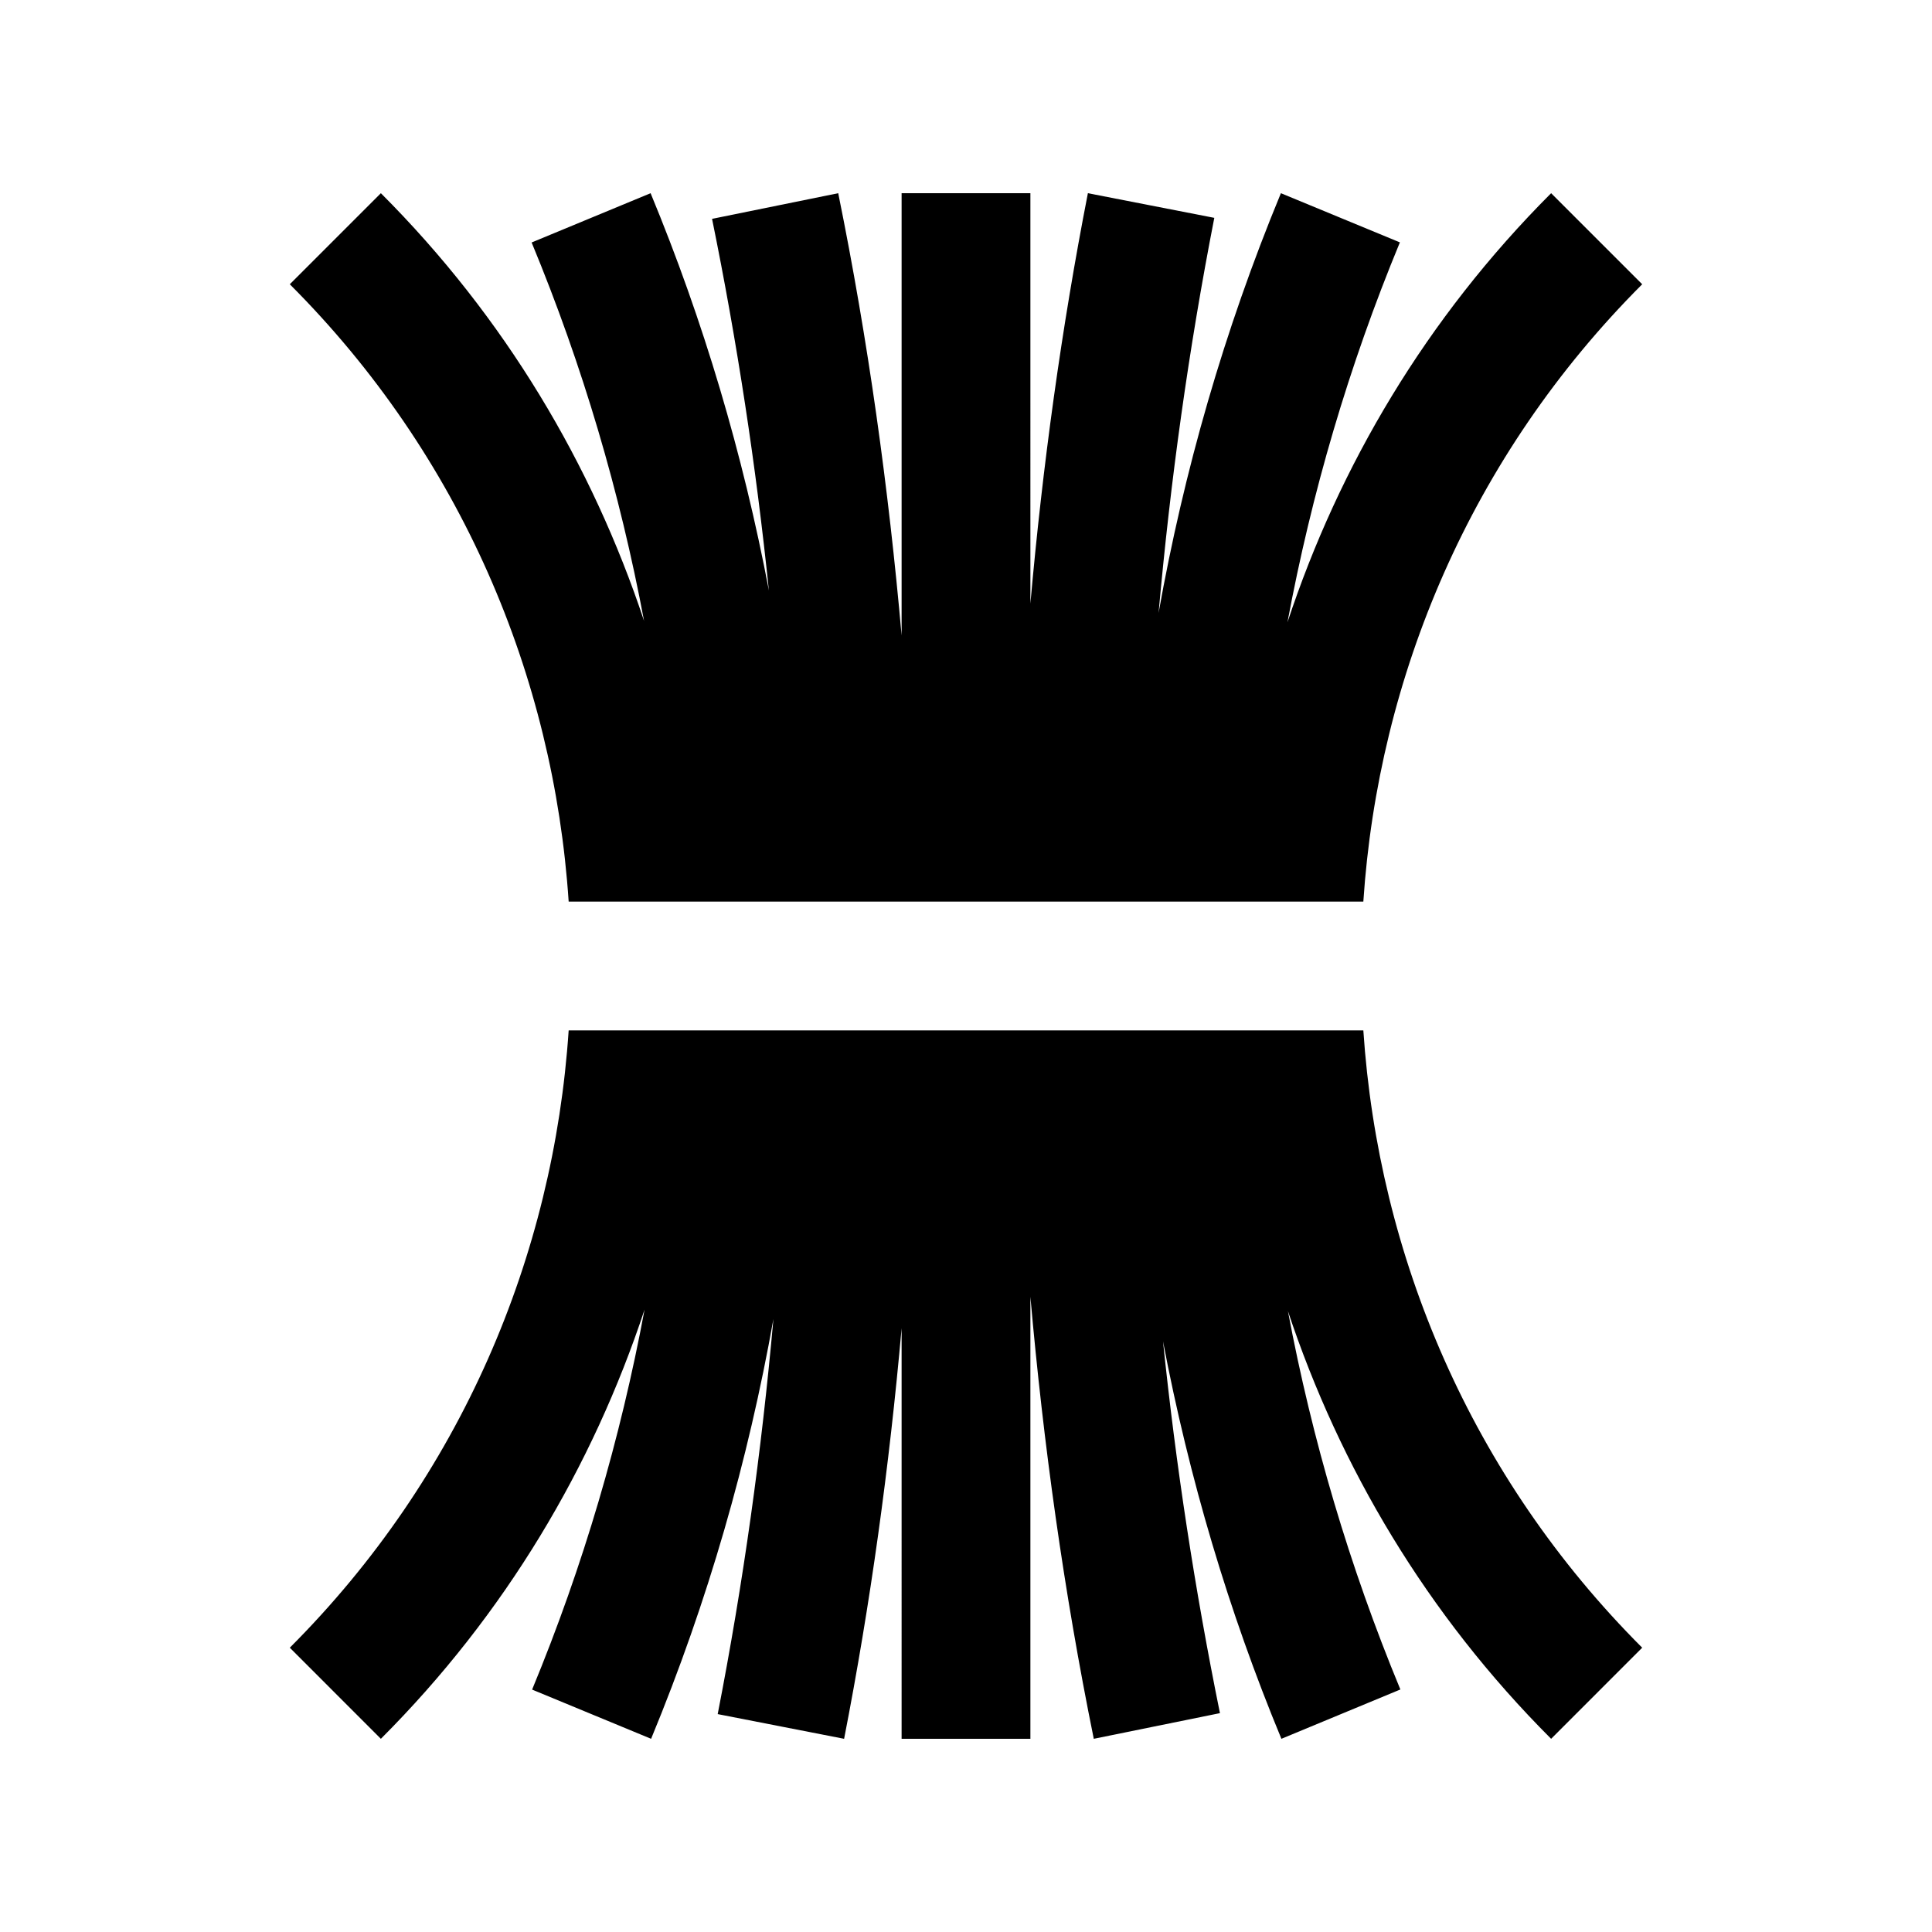 <svg xmlns="http://www.w3.org/2000/svg" xmlns:xlink="http://www.w3.org/1999/xlink" version="1.0" x="0px" y="0px" viewBox="0 0 100 100" enable-background="new 0 0 100 100" xml:space="preserve"><path d="M70.566,46.666C71.341,35.021,76.12,23.596,85,14.713L80.286,10c-6.451,6.455-10.967,14.098-13.648,22.213  c1.243-6.666,3.167-13.256,5.82-19.668L66.299,10c-2.952,7.139-5.029,14.42-6.331,21.725c0.611-6.83,1.556-13.652,2.884-20.449  L56.309,10c-1.364,6.984-2.341,14.074-2.976,21.24V10h-6.666v22.893c-0.671-7.604-1.726-15.24-3.281-22.893l-6.53,1.328  c1.302,6.389,2.278,12.805,2.942,19.238C38.457,23.508,36.413,16.611,33.675,10l-6.158,2.551c2.646,6.387,4.573,12.947,5.82,19.588  C30.651,24.053,26.149,16.436,19.714,10L15,14.713c8.88,8.881,13.659,20.307,14.434,31.953H70.566z"></path><path d="M29.434,53.332C28.659,64.977,23.88,76.402,15,85.285L19.714,90c6.451-6.455,10.963-14.1,13.648-22.215  c-1.243,6.668-3.167,13.256-5.82,19.668L33.701,90c2.952-7.139,5.029-14.422,6.331-21.727c-0.611,6.83-1.556,13.652-2.884,20.449  L43.691,90c1.364-6.99,2.341-14.086,2.976-21.25V90h6.666V67.119c0.671,7.598,1.726,15.23,3.281,22.881l6.53-1.328  c-1.299-6.395-2.282-12.811-2.946-19.242c1.345,7.061,3.386,13.955,6.127,20.57l6.158-2.553c-2.646-6.387-4.573-12.945-5.82-19.584  C69.349,75.949,73.851,83.564,80.286,90L85,85.285c-8.88-8.879-13.659-20.305-14.434-31.953H29.434z"></path></svg>